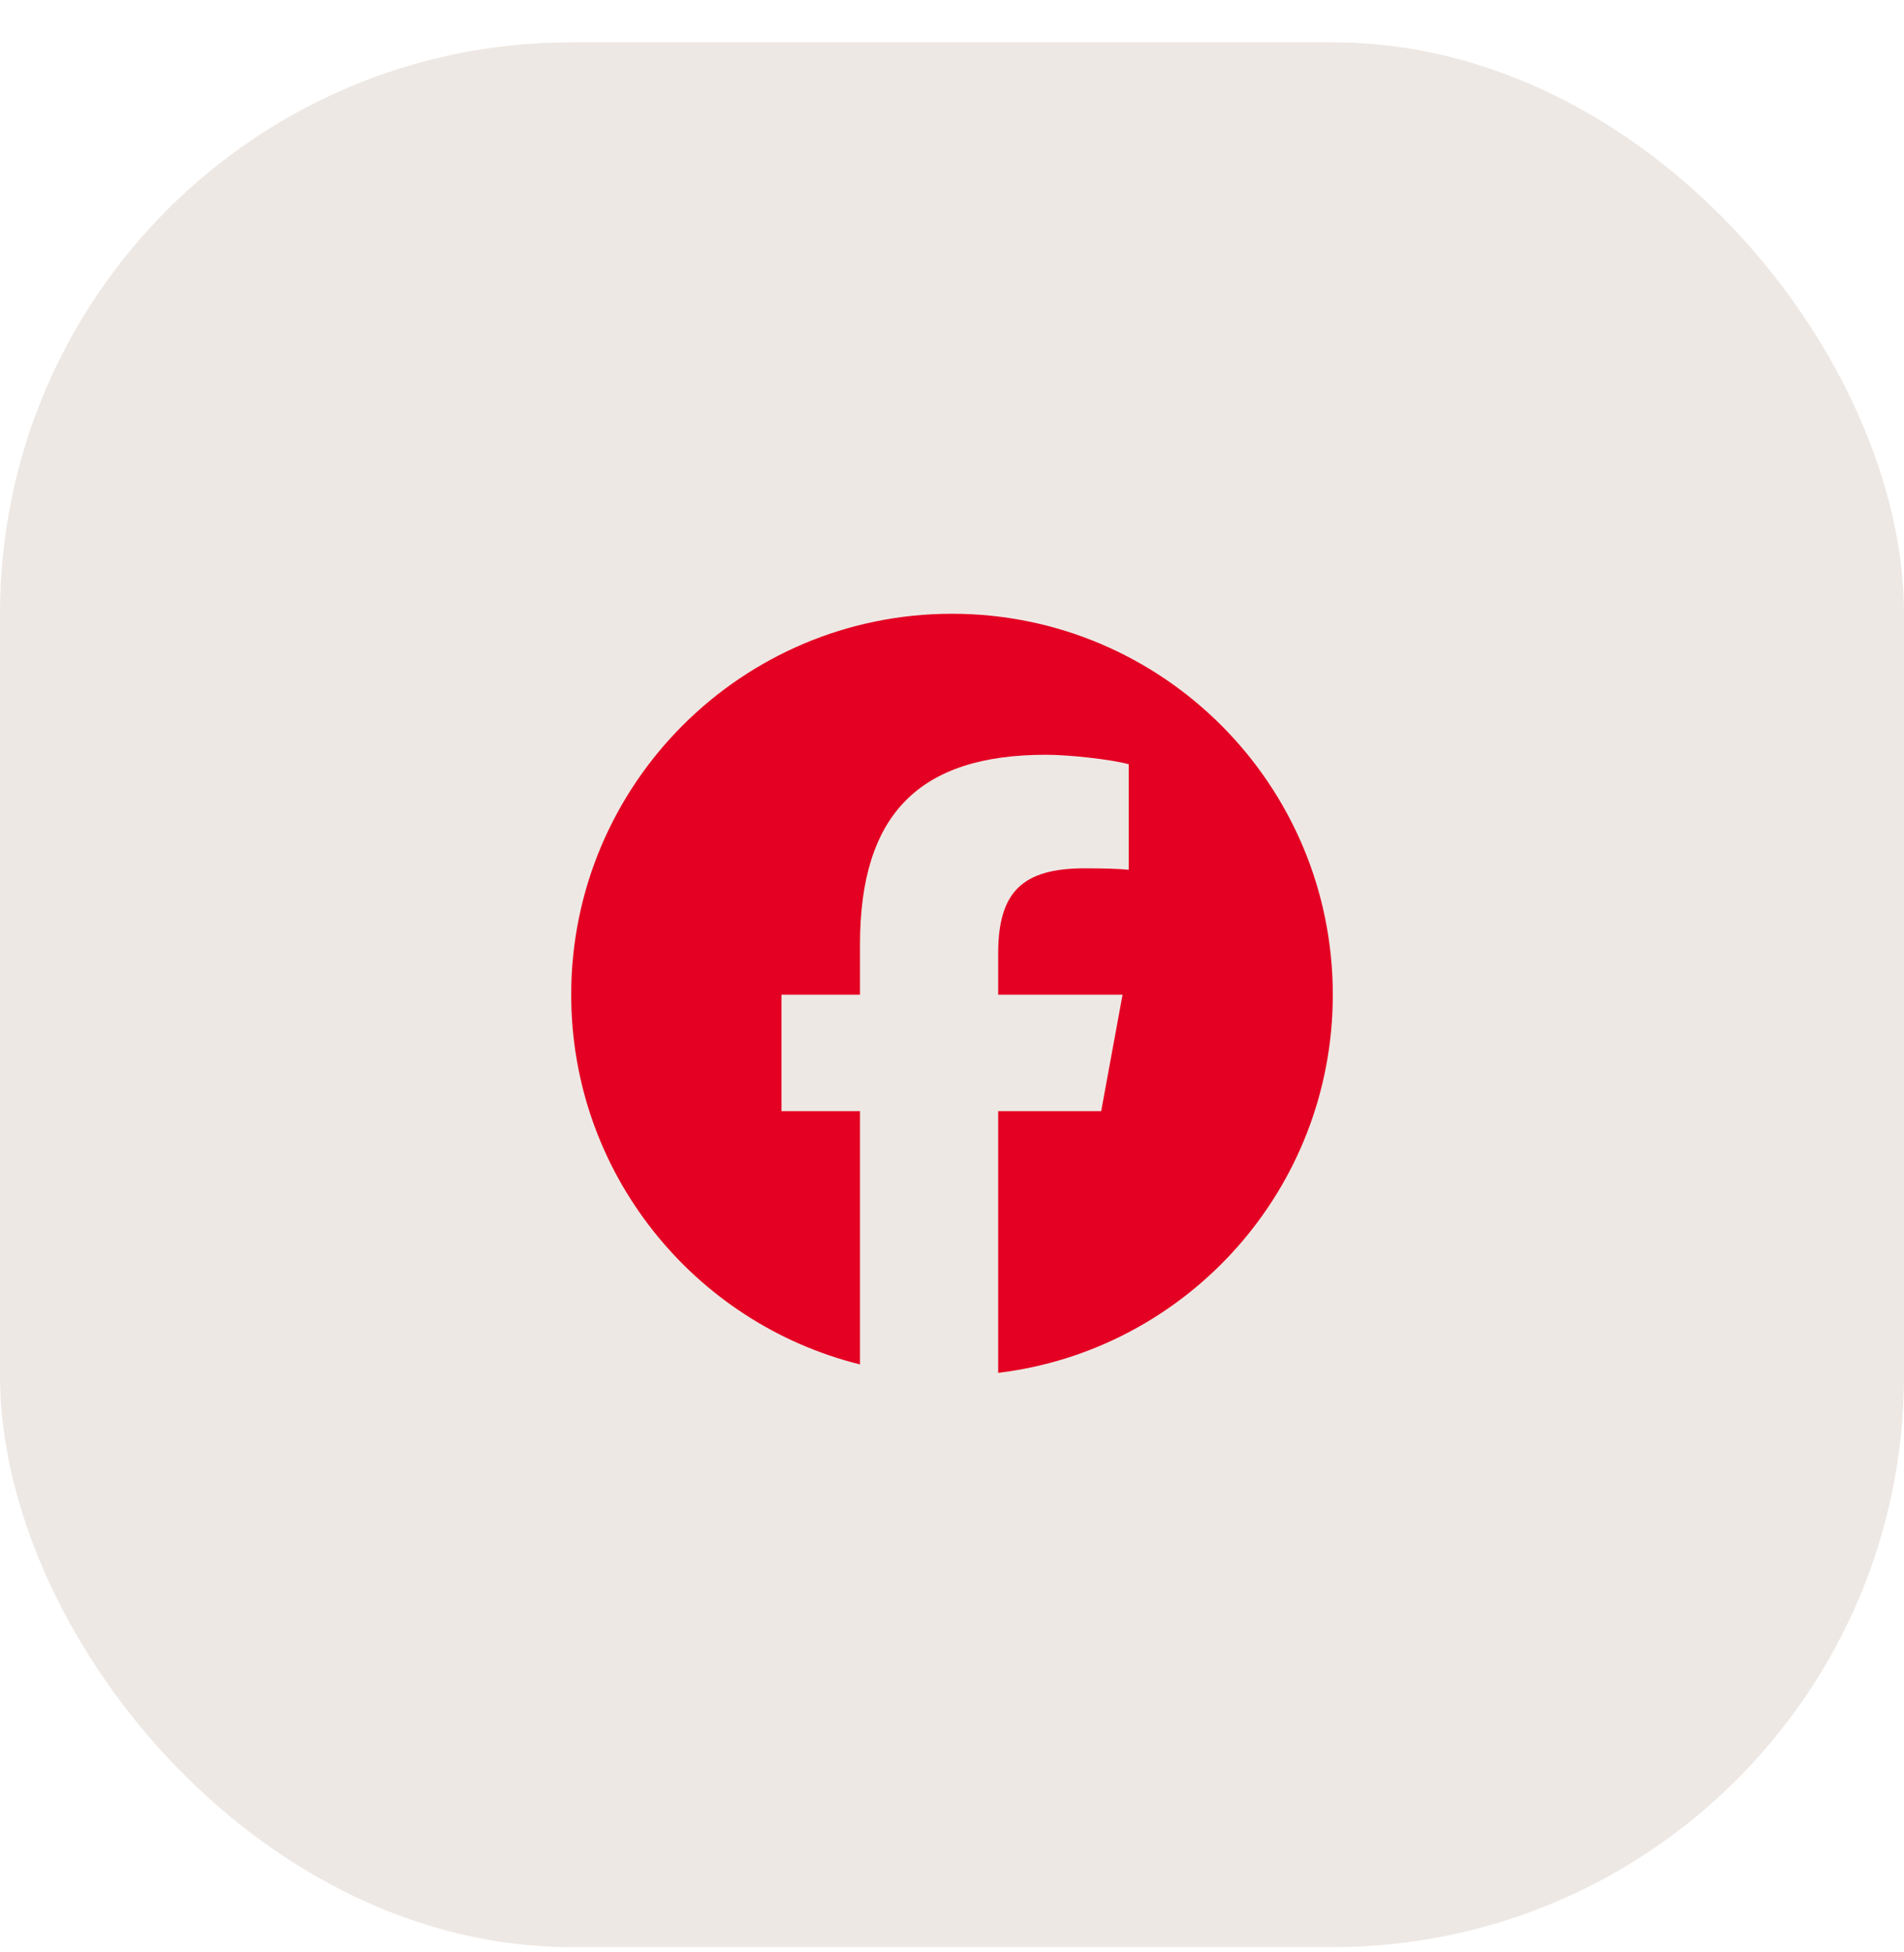 <svg width="40" height="41" viewBox="0 0 40 41" fill="none" xmlns="http://www.w3.org/2000/svg">
<rect y="0.889" width="40" height="40" rx="12" fill="#EEE8E4"/>
<g clip-path="url(#clip0_684_8426)">
<path d="M20 12.889C15.582 12.889 12 16.47 12 20.889C12 24.64 14.583 27.788 18.067 28.653V23.334H16.418V20.889H18.067V19.835C18.067 17.112 19.3 15.85 21.973 15.85C22.48 15.85 23.355 15.95 23.712 16.049V18.265C23.523 18.245 23.195 18.235 22.788 18.235C21.477 18.235 20.97 18.732 20.97 20.024V20.889H23.583L23.134 23.334H20.97V28.83C24.931 28.352 28 24.979 28 20.889C28 16.47 24.418 12.889 20 12.889Z" fill="#E40022"/>
</g>
<defs>
<clipPath id="clip0_684_8426">
<rect width="16" height="16" fill="white" transform="translate(12 12.889)"/>
</clipPath>
</defs>
</svg>
